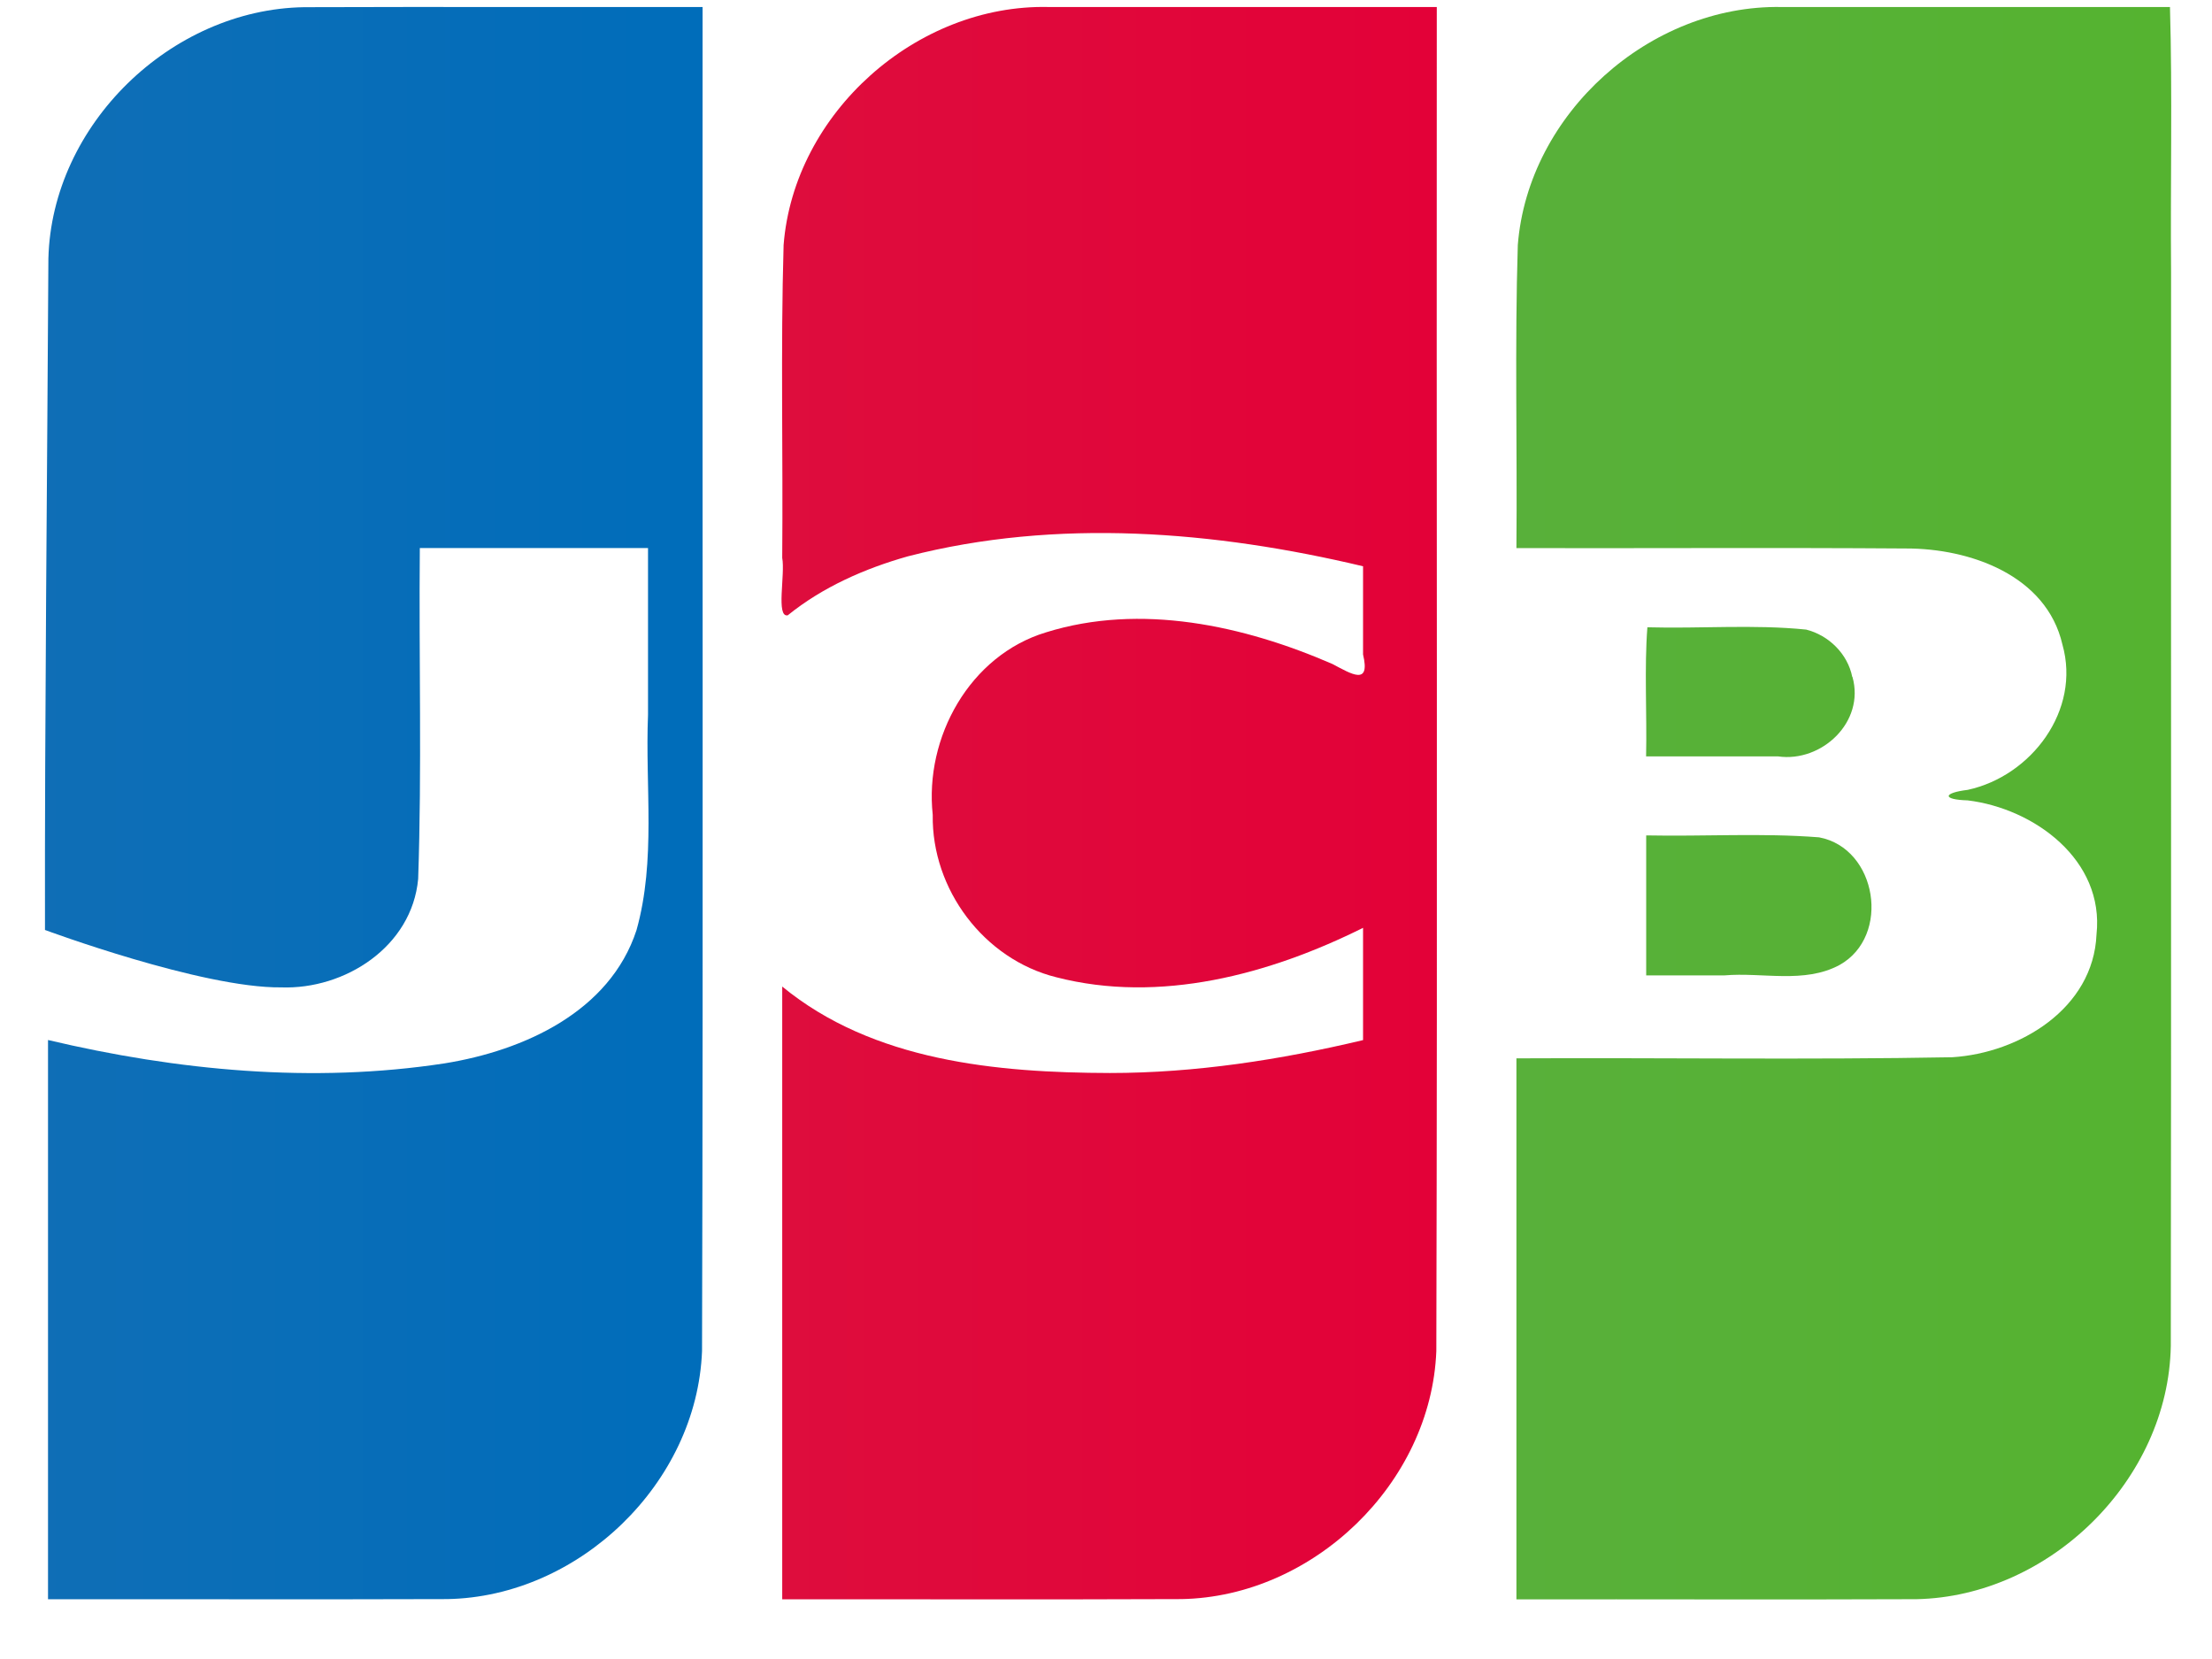 <svg width="24" height="18" fill="none" xmlns="http://www.w3.org/2000/svg"><path d="M17.861 9.064c.625.013 1.254-.028 1.876.021.63.118.783 1.072.222 1.385-.382.206-.836.077-1.25.113h-.848v-1.52zm2.238-1.72c.138.49-.334.93-.806.863H17.86c.01-.462-.02-.964.014-1.401.574.016 1.153-.033 1.723.025.245.062.45.263.5.514zM23.544.077c.027.936.004 1.922.012 2.877-.002 3.882.003 7.765-.003 11.648-.025 1.455-1.315 2.72-2.76 2.749-1.447.006-2.893 0-4.34.002v-5.87c1.576-.008 3.153.017 4.729-.012.73-.046 1.531-.528 1.565-1.333.087-.807-.675-1.366-1.398-1.454-.278-.008-.27-.081 0-.114.69-.149 1.231-.863 1.028-1.577-.173-.752-1.004-1.043-1.695-1.042-1.41-.01-2.82-.001-4.229-.004.01-1.096-.019-2.193.015-3.288C16.58 1.23 17.902.051 19.327.076h4.217z" fill="url(#paint0_linear)"/><path d="M.525 2.806C.561 1.353 1.856.1 3.3.078c1.44-.005 2.882 0 4.323-.002-.004 4.861.008 9.723-.006 14.583-.055 1.435-1.336 2.666-2.764 2.691-1.444.005-2.888 0-4.332.002v-6.068c1.403.332 2.874.473 4.305.253.855-.138 1.79-.558 2.08-1.445.213-.759.093-1.558.125-2.337V5.946H4.555c-.011 1.197.023 2.395-.018 3.59-.067.735-.794 1.202-1.487 1.177-.86.009-2.562-.623-2.562-.623-.004-2.242.025-5.05.037-7.284z" fill="url(#paint1_linear)"/><path d="M8.547 6.676c-.13.027-.026-.444-.06-.623.01-1.131-.018-2.264.015-3.394C8.614 1.224 9.946.043 11.377.076h4.212c-.004 4.861.008 9.723-.005 14.583-.056 1.436-1.337 2.666-2.765 2.691-1.444.006-2.888.001-4.332.002v-6.648c.986.81 2.327.935 3.556.938.926 0 1.847-.143 2.746-.357v-1.218c-1.014.505-2.205.826-3.329.536-.784-.195-1.353-.953-1.34-1.762-.091-.841.402-1.73 1.229-1.98 1.026-.32 2.145-.075 3.107.343.206.108.415.242.333-.103v-.957c-1.61-.383-3.322-.524-4.938-.108-.468.132-.924.333-1.304.64z" fill="url(#paint2_linear)"/><defs><linearGradient id="paint0_linear" x1="16.404" y1="8.345" x2="23.511" y2="8.345" gradientUnits="userSpaceOnUse"><stop stop-color="#58B03A"/><stop offset="1" stop-color="#55B330"/></linearGradient><linearGradient id="paint1_linear" x1=".37" y1="8.88" x2="7.507" y2="8.88" gradientUnits="userSpaceOnUse"><stop stop-color="#0F6EB6"/><stop offset="1" stop-color="#006DBA"/></linearGradient><linearGradient id="paint2_linear" x1="8.477" y1="8.512" x2="15.588" y2="8.512" gradientUnits="userSpaceOnUse"><stop stop-color="#DE0D3D"/><stop offset="1" stop-color="#E30138"/></linearGradient></defs></svg>